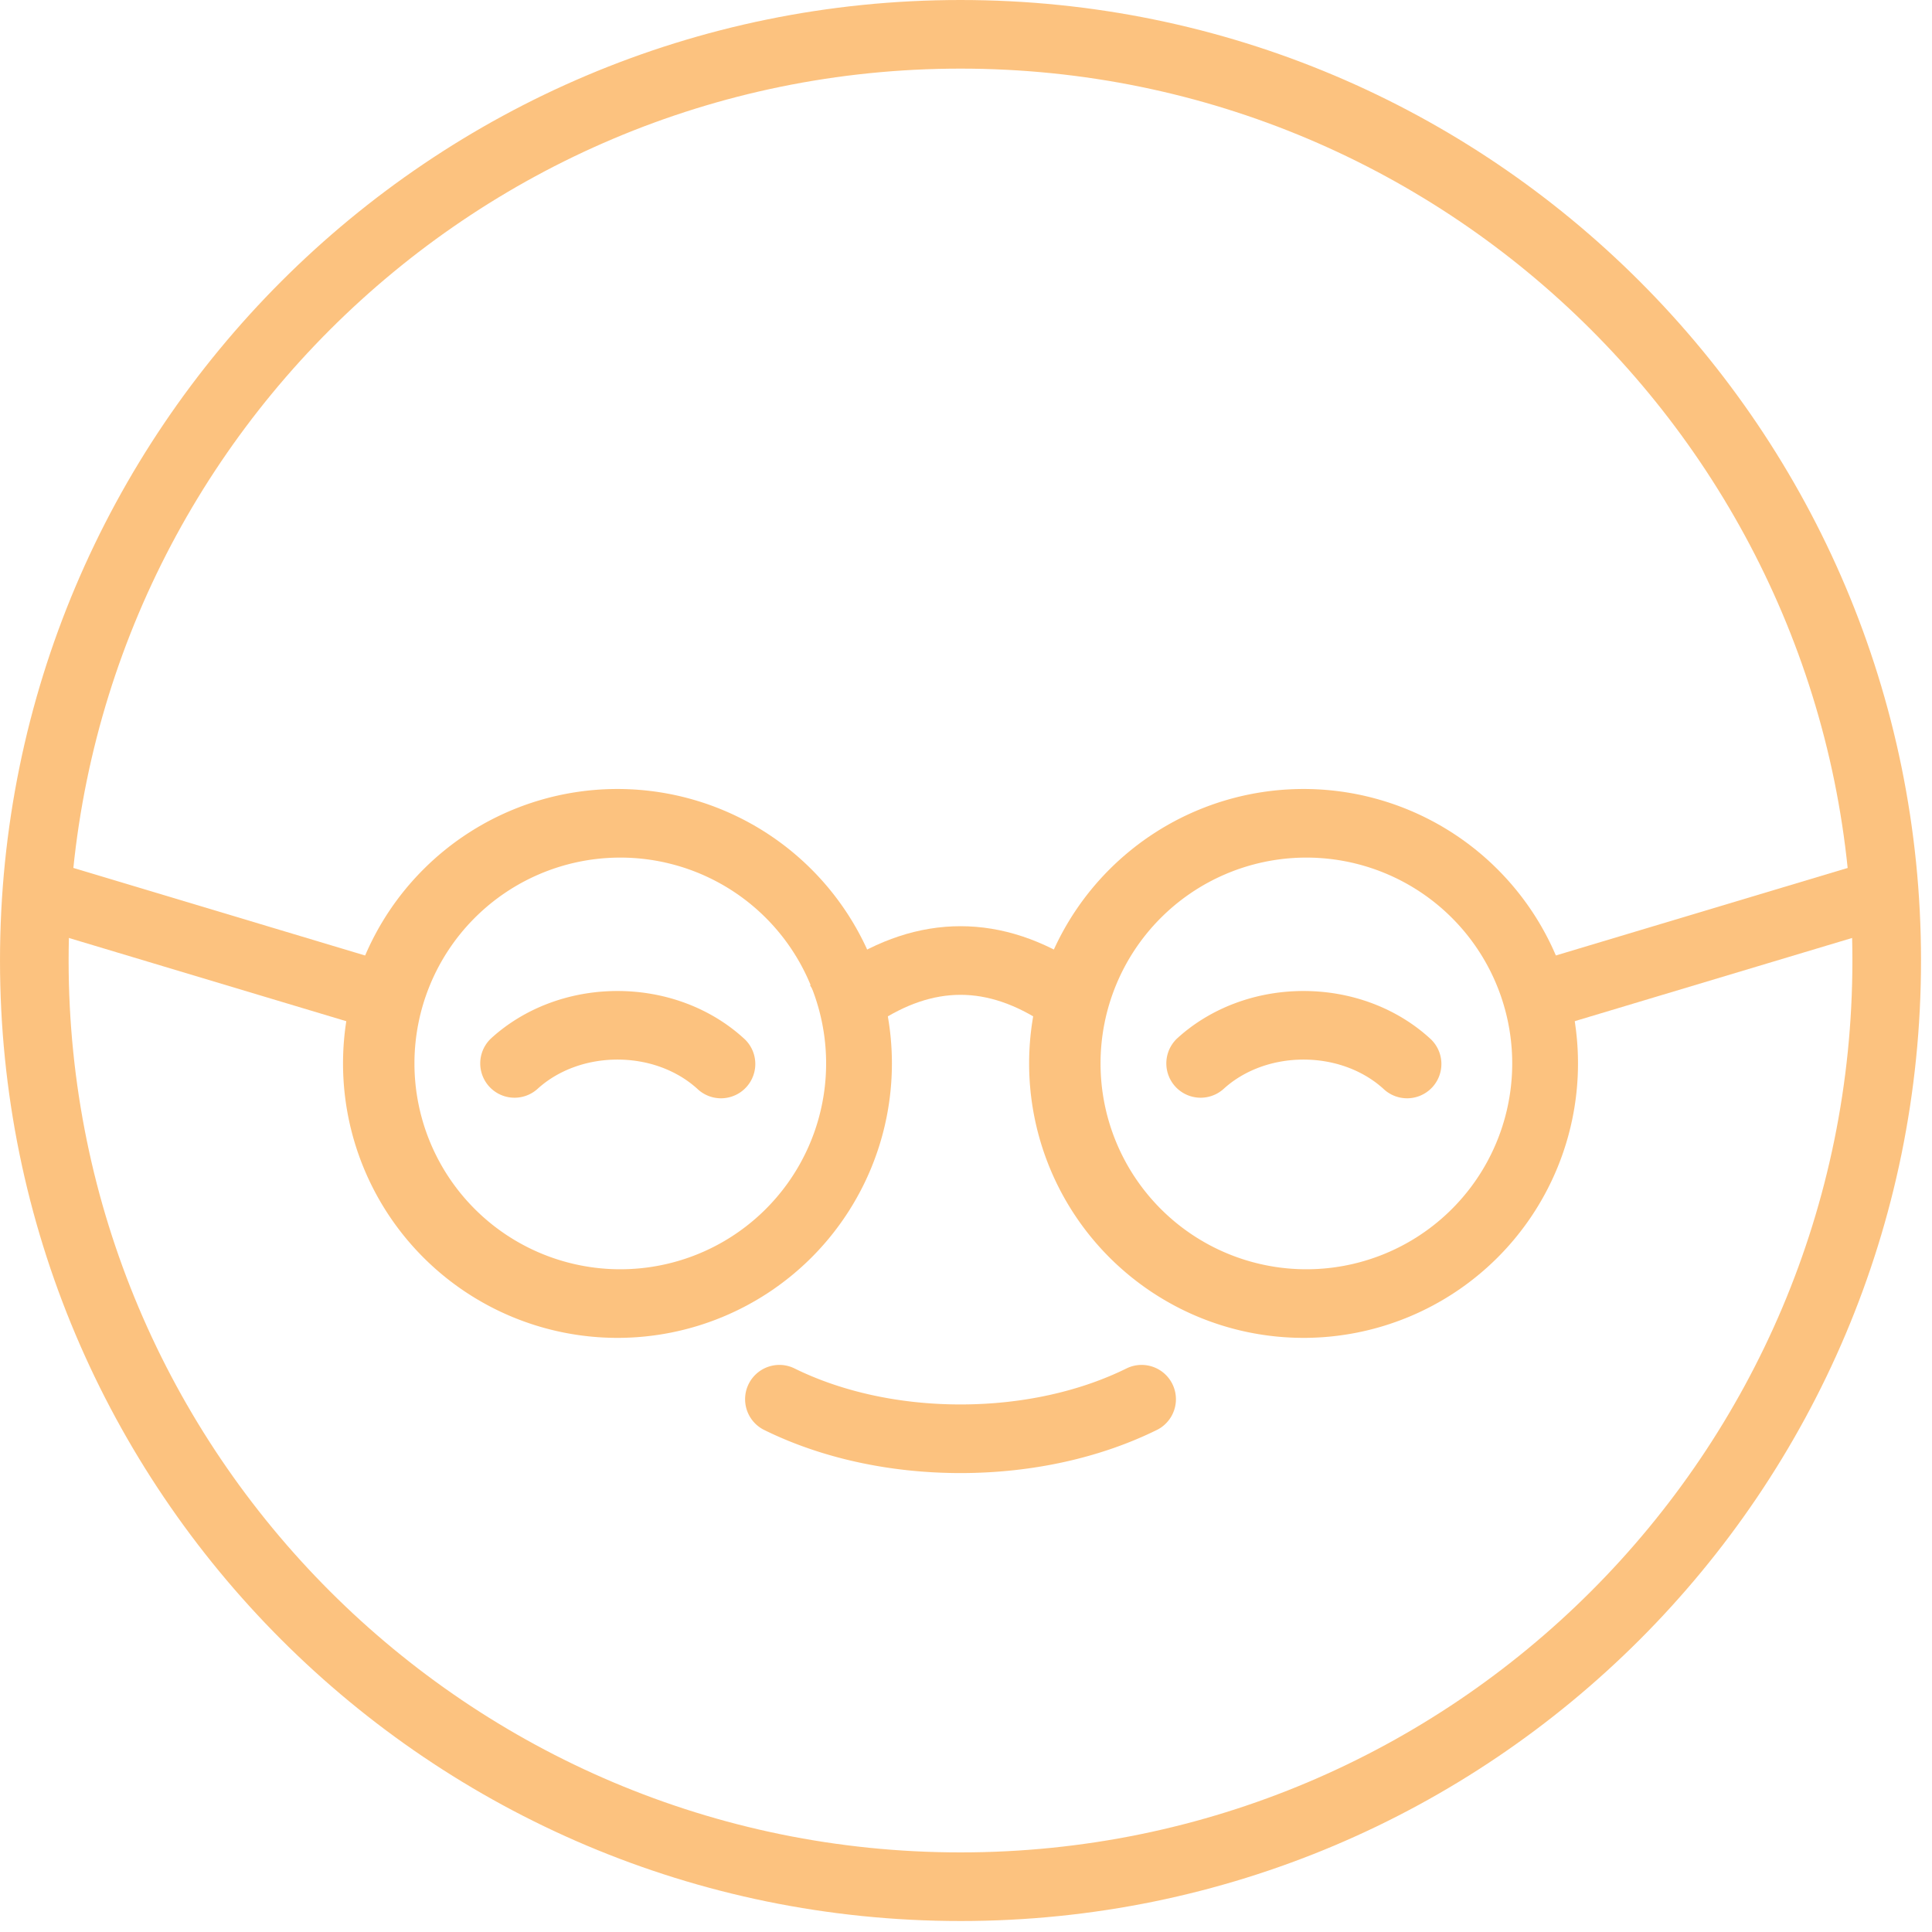 <svg xmlns="http://www.w3.org/2000/svg" width="50" height="50" viewBox="0 0 50 50">
    <g fill="#FA8600" fill-rule="nonzero" opacity=".5">
        <path d="M19.24 26.864a.888.888 0 1 1-1.194 1.314c-.523-.475-1.263-.756-2.066-.756-.802 0-1.543.28-2.066.756a.888.888 0 1 1-1.195-1.314c.854-.775 2.021-1.217 3.261-1.217 1.24 0 2.407.442 3.26 1.217zM36.996 26.864a.888.888 0 1 1-1.194 1.314c-.523-.475-1.264-.756-2.066-.756-.803 0-1.543.28-2.066.756a.888.888 0 1 1-1.195-1.314c.853-.775 2.021-1.217 3.26-1.217 1.24 0 2.408.442 3.261 1.217zM19.756 36.997a.888.888 0 0 1 .79-1.59c1.217.604 2.721.94 4.312.94 1.59 0 3.095-.336 4.312-.94a.888.888 0 0 1 .79 1.59c-1.469.729-3.243 1.126-5.102 1.126-1.859 0-3.633-.397-5.102-1.126z"/>
        <path d="M15.98 34.624a7.102 7.102 0 1 1 0-14.205 7.102 7.102 0 0 1 0 14.205zm0-1.776a5.327 5.327 0 1 0 0-10.653 5.327 5.327 0 0 0 0 10.653zM33.736 34.624a7.102 7.102 0 1 1 0-14.205 7.102 7.102 0 0 1 0 14.205zm0-1.776a5.327 5.327 0 1 0 0-10.653 5.327 5.327 0 0 0 0 10.653z"/>
        <path d="M22.687 26.484l-.739.493-.985-1.477.74-.493c1.026-.685 2.083-1.037 3.155-1.037 1.072 0 2.129.352 3.156 1.037l.738.493-.984 1.477-.74-.493c-.748-.498-1.467-.738-2.17-.738-.703 0-1.423.24-2.17.738zM40.28 26.57l-.66-1.649 8.878-2.663.66 1.649zM10.095 24.922l-.66 1.649-8.877-2.664.66-1.649z"/>
        <path d="M24.858 49.716c13.729 0 24.858-11.13 24.858-24.858C49.716 11.129 38.586 0 24.858 0 11.129 0 0 11.13 0 24.858c0 13.729 11.13 24.858 24.858 24.858zm0-1.776c-12.748 0-23.082-10.334-23.082-23.082 0-12.748 10.334-23.082 23.082-23.082 12.748 0 23.082 10.334 23.082 23.082 0 12.748-10.334 23.082-23.082 23.082z"/>
    </g>
</svg>

